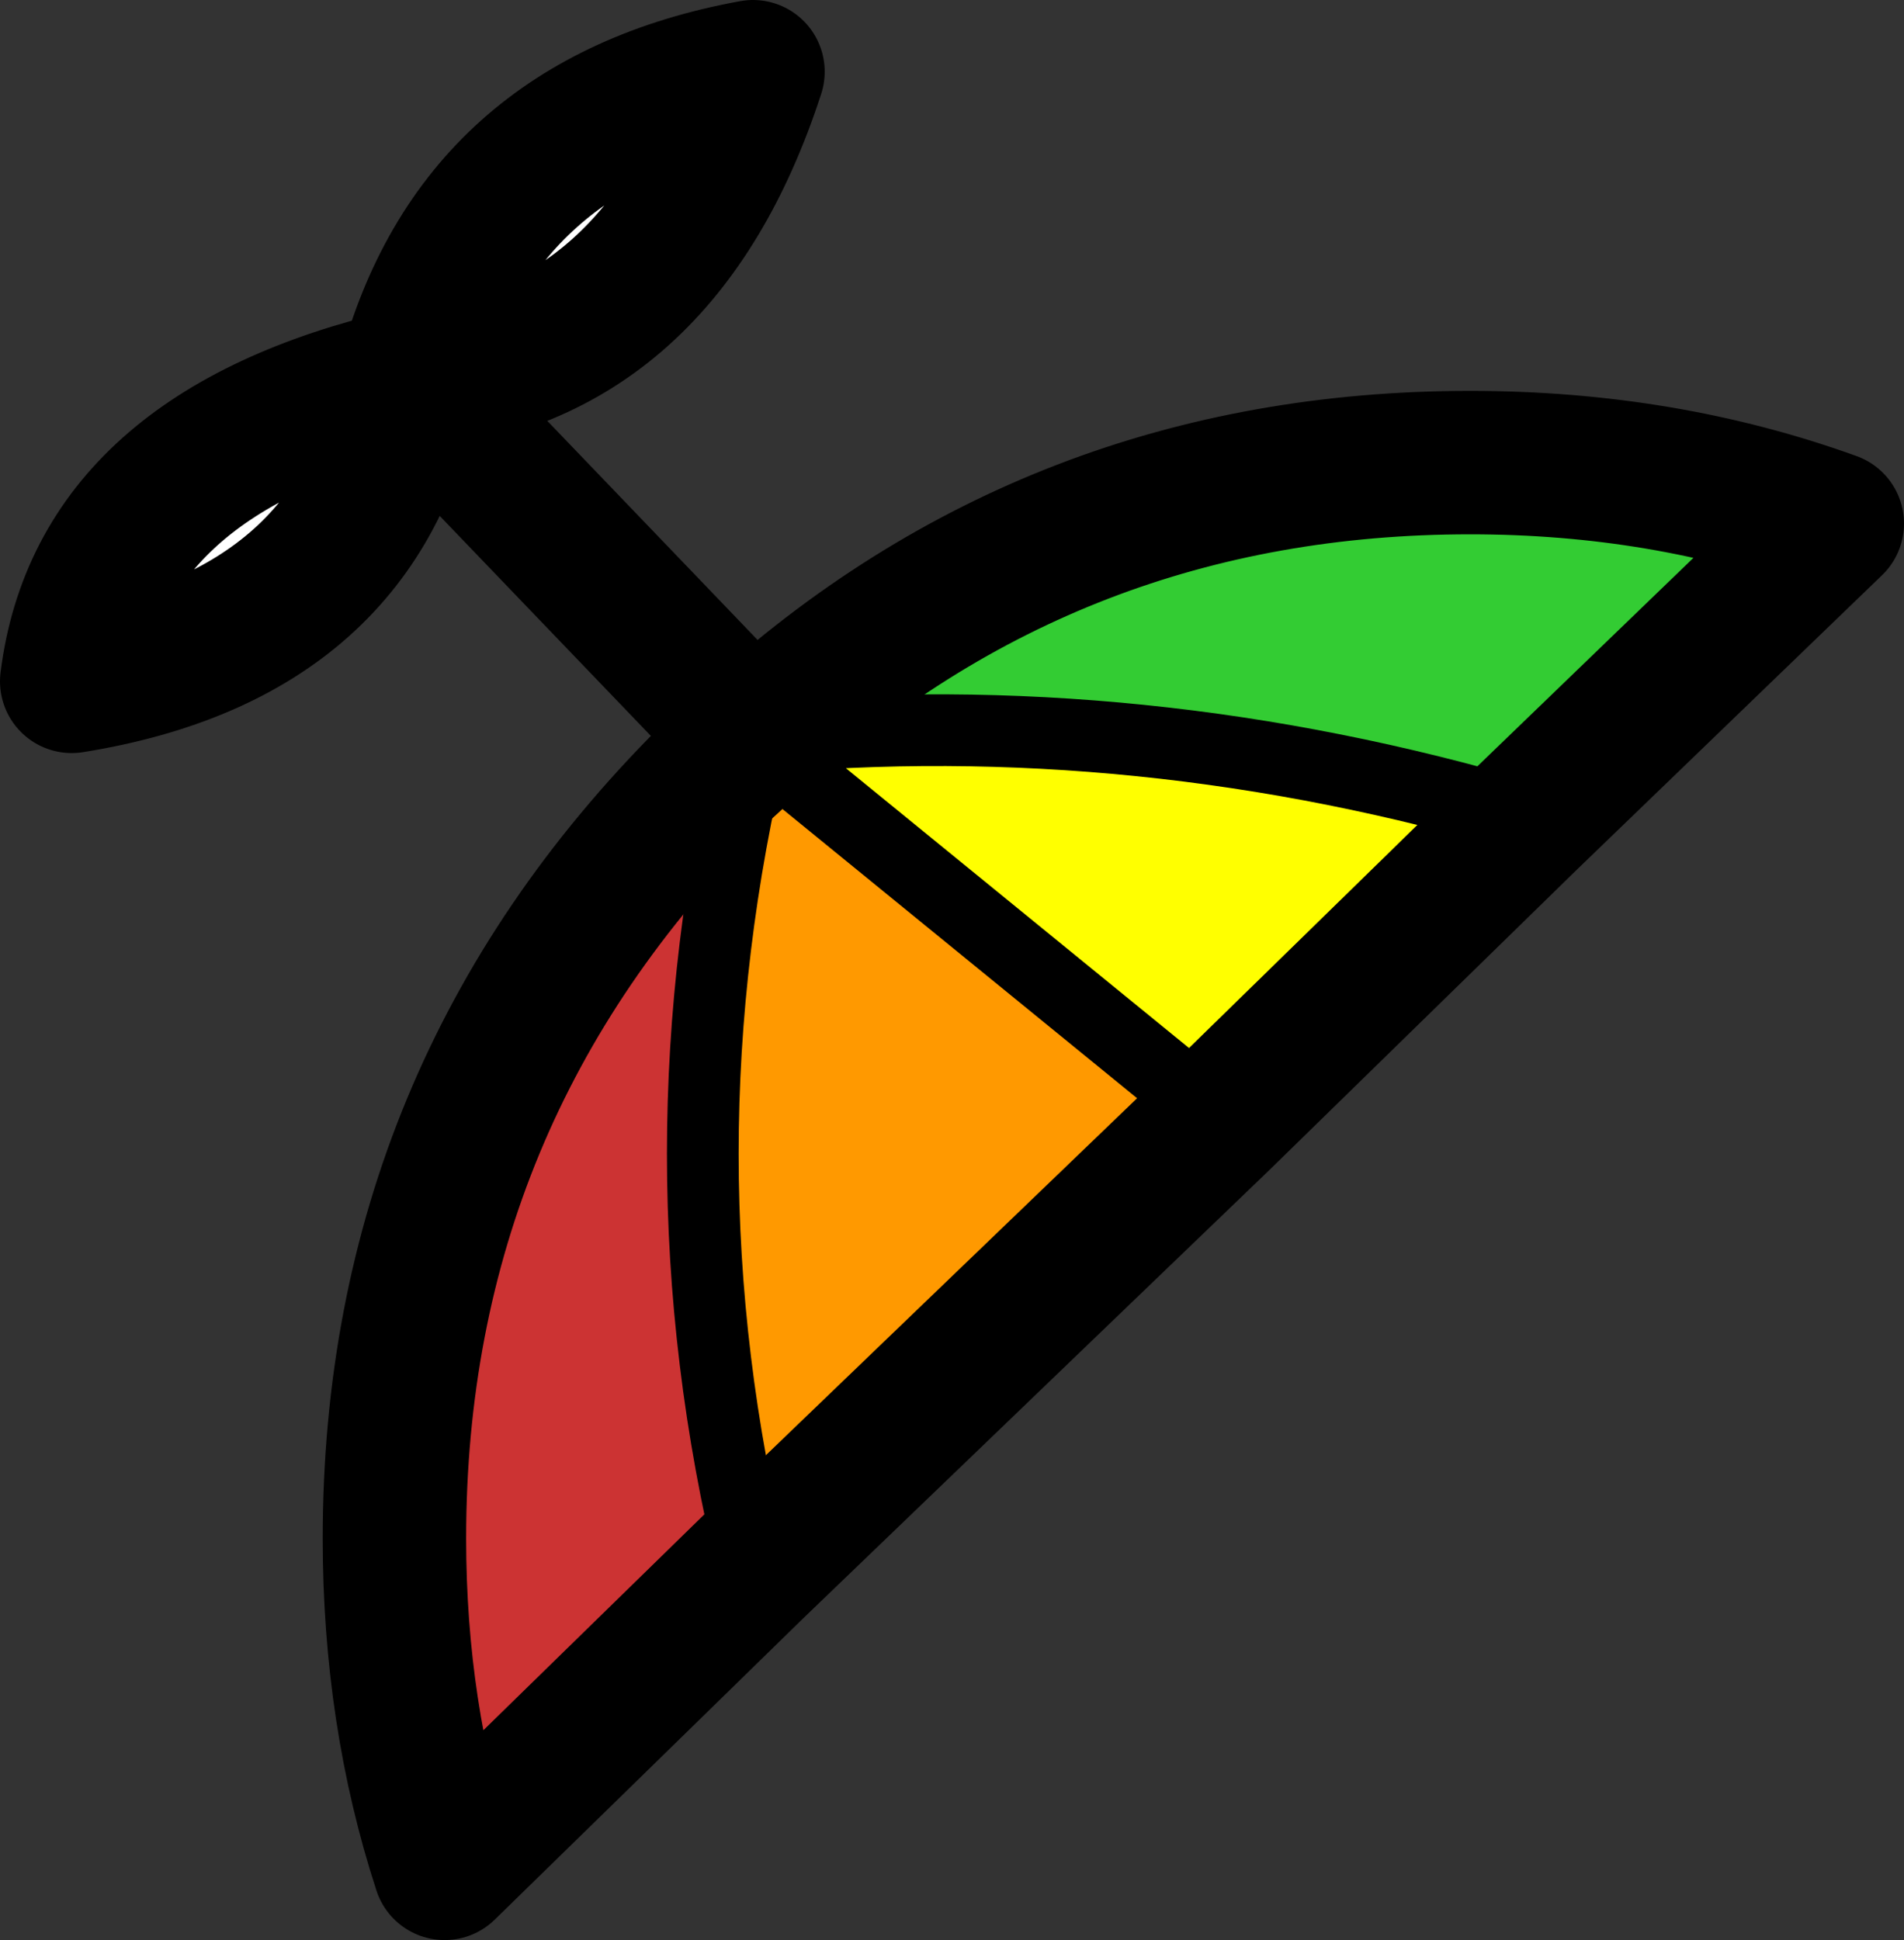 <?xml version="1.0" encoding="UTF-8" standalone="no"?>
<svg xmlns:ffdec="https://www.free-decompiler.com/flash" xmlns:xlink="http://www.w3.org/1999/xlink" ffdec:objectType="shape" height="27.05px" width="26.55px" xmlns="http://www.w3.org/2000/svg">
  <rect width="100%" height="100%" fill="#333333" stroke="none"/>
  <g transform="matrix(1.0, 0.0, 0.0, 1.0, 13.3, 13.55)">
    <path d="M-7.6 -8.25 Q-8.25 -4.7 -12.3 -4.05 -11.9 -7.25 -7.6 -8.25 -6.65 -11.85 -2.8 -12.55 -4.1 -8.55 -7.6 -8.25" fill="#ffffff" fill-rule="evenodd" stroke="none"/>
    <path d="M-2.8 8.3 L-7.1 12.5 Q-7.8 10.35 -7.8 7.9 -7.8 1.7 -3.4 -2.7 L-2.8 -3.25 Q-4.2 2.55 -2.8 8.3" fill="#cc3333" fill-rule="evenodd" stroke="none"/>
    <path d="M-2.8 -3.25 Q2.6 -3.75 8.0 -2.15 L3.7 2.05 -2.8 -3.25" fill="#ffff00" fill-rule="evenodd" stroke="none"/>
    <path d="M3.7 2.05 L-2.8 8.3 Q-4.2 2.55 -2.8 -3.25 L3.7 2.05" fill="#ff9900" fill-rule="evenodd" stroke="none"/>
    <path d="M-2.8 -3.25 Q1.4 -7.1 7.2 -7.1 9.9 -7.1 12.25 -6.25 L8.0 -2.15 Q2.6 -3.75 -2.8 -3.25" fill="#33cc33" fill-rule="evenodd" stroke="none"/>
    <path d="M8.0 -2.15 L12.25 -6.25 Q9.9 -7.1 7.2 -7.1 1.4 -7.1 -2.8 -3.25 L-7.6 -8.25 Q-8.25 -4.7 -12.3 -4.05 -11.9 -7.25 -7.6 -8.25 -6.65 -11.85 -2.8 -12.55 -4.1 -8.55 -7.6 -8.25 M8.0 -2.15 L3.7 2.05 -2.8 8.3 -7.1 12.5 Q-7.8 10.35 -7.8 7.9 -7.8 1.7 -3.4 -2.7 L-2.8 -3.25" fill="none" stroke="#000000" stroke-linecap="round" stroke-linejoin="round" stroke-width="2.0"/>
    <path d="M-2.8 -3.25 Q2.6 -3.75 8.0 -2.15 M-2.8 8.3 Q-4.2 2.55 -2.8 -3.25 L3.7 2.05" fill="none" stroke="#000000" stroke-linecap="round" stroke-linejoin="round" stroke-width="1.0"/>
  </g>
</svg>
